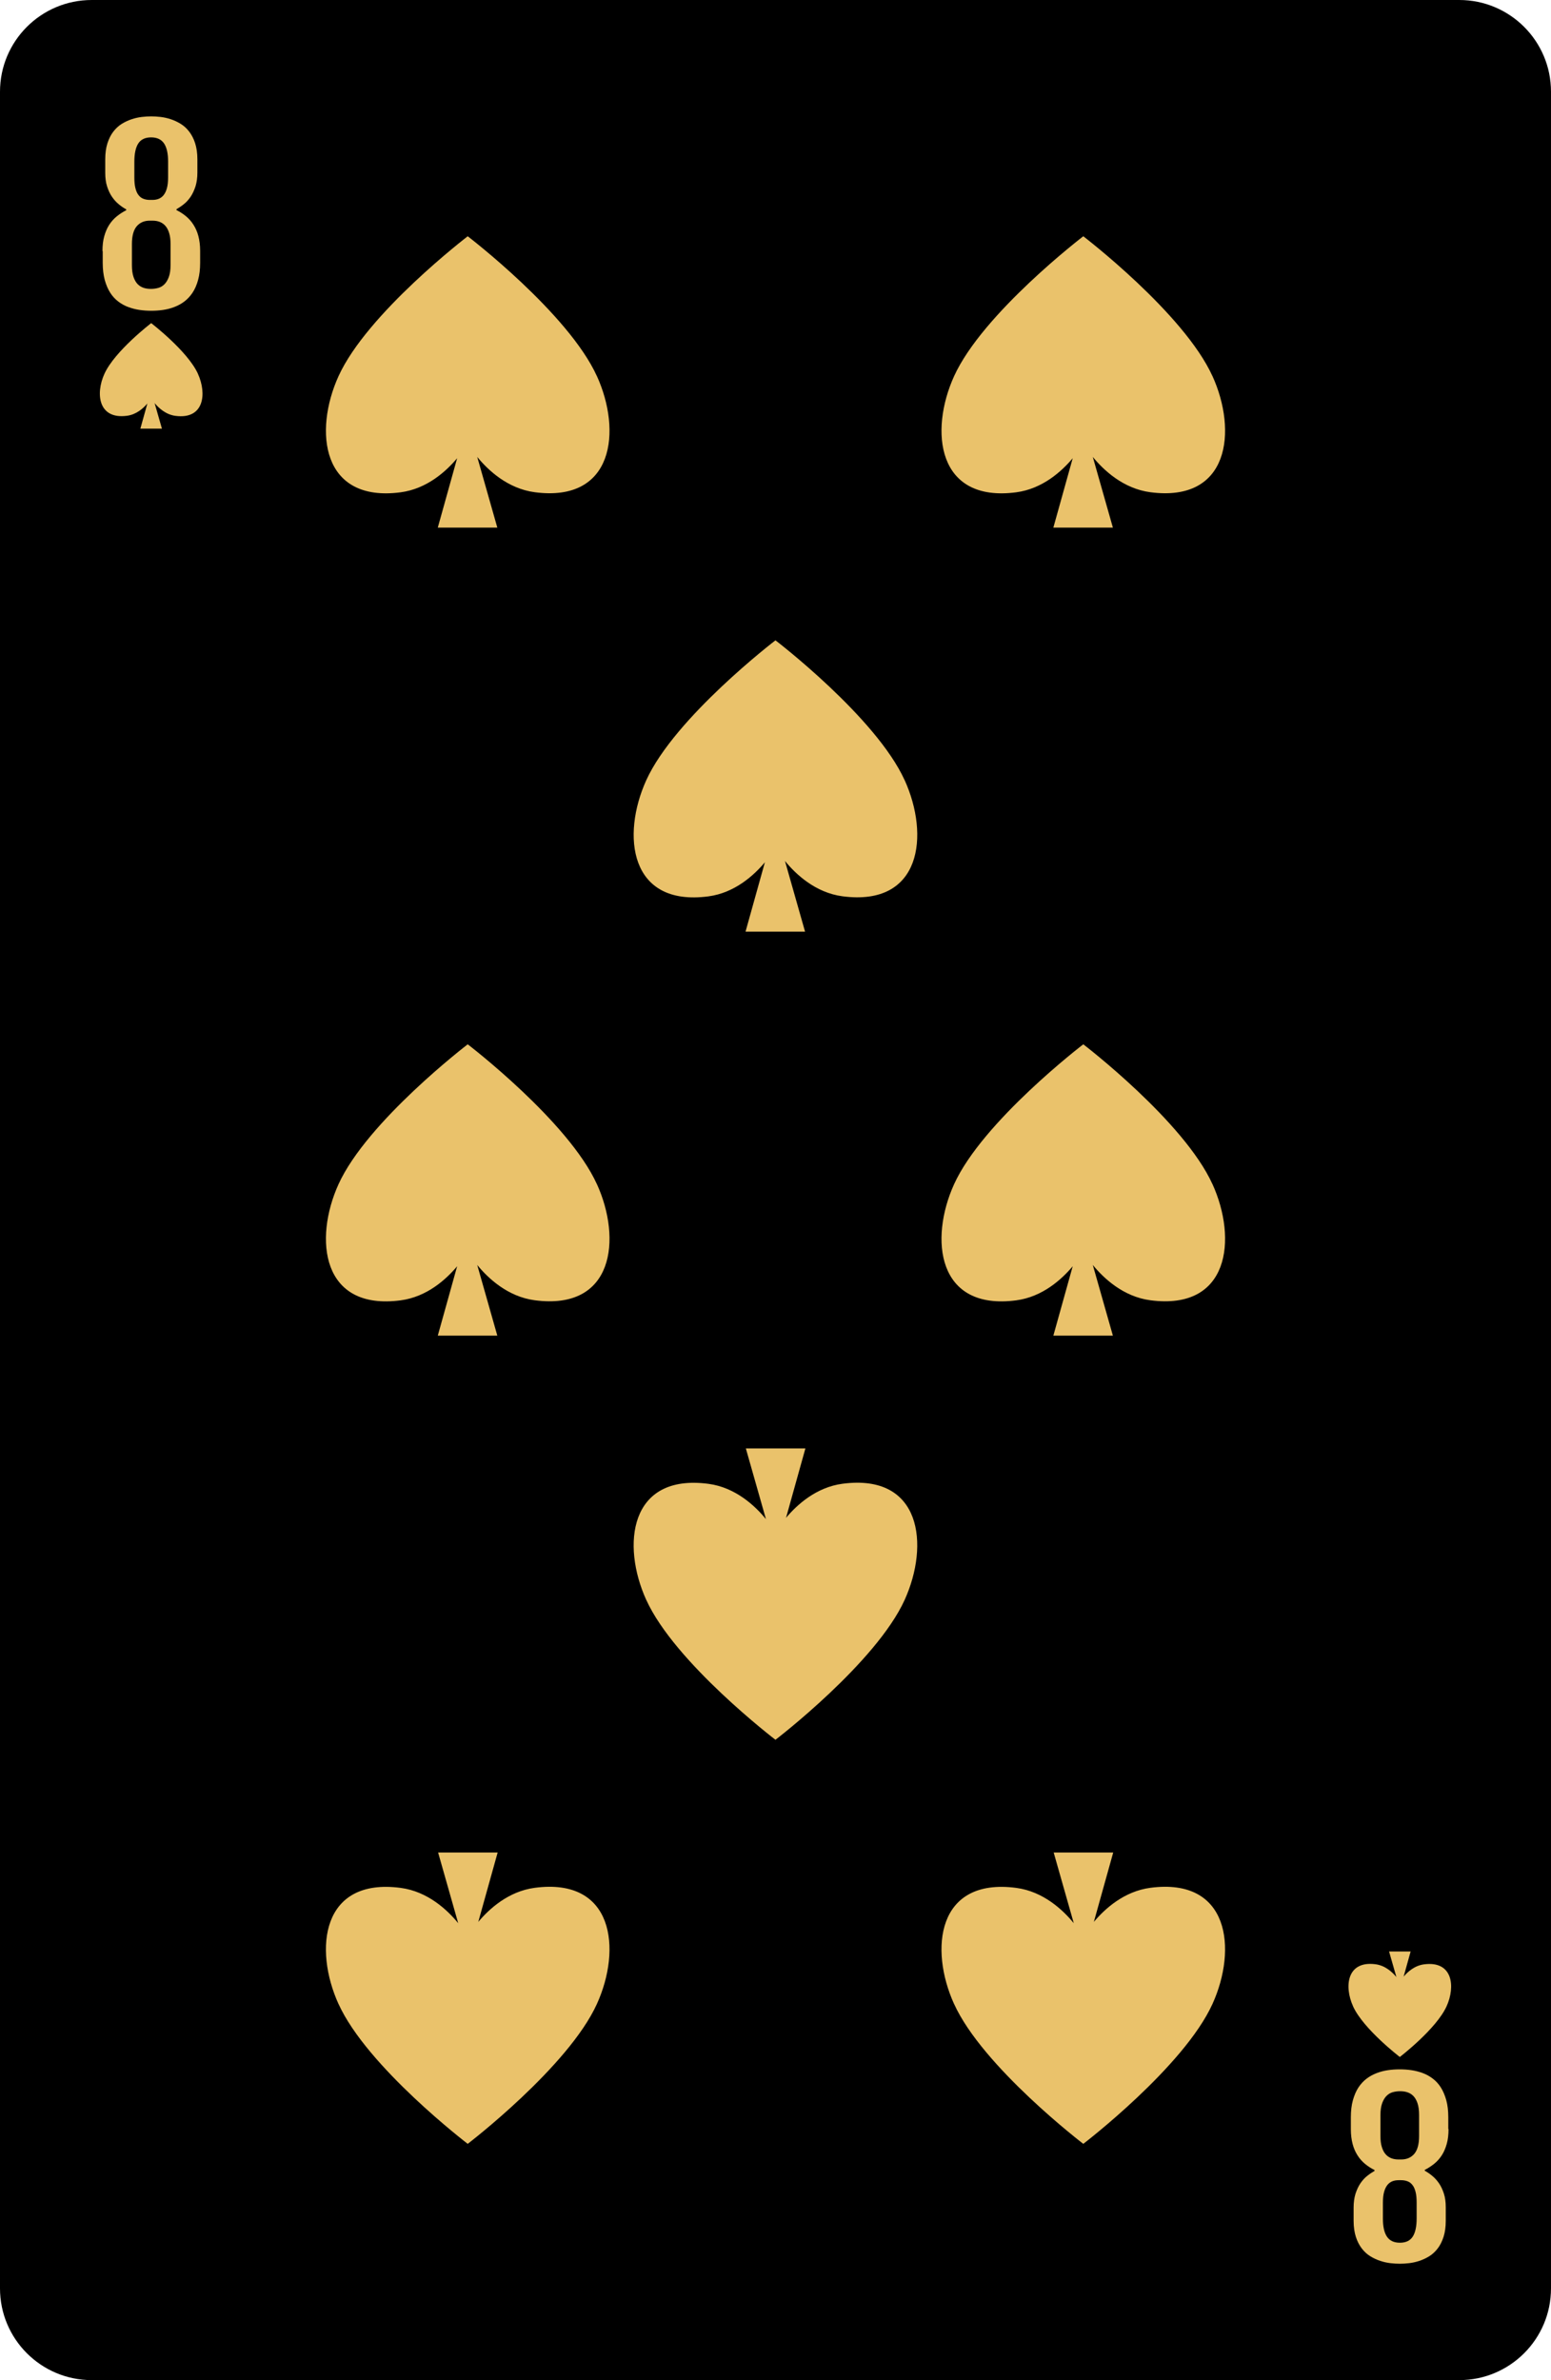 <?xml version="1.0" encoding="UTF-8"?><svg id="Layer_2" xmlns="http://www.w3.org/2000/svg" viewBox="0 0 190.71 292.64"><defs><style>.cls-1{fill:#eac26b;}</style></defs><g id="_ÎÓÈ_1"><g><g><g><path d="m11.28,0h168.15c6.23,0,11.28,5.05,11.28,11.28v270.08c0,6.23-5.05,11.28-11.28,11.28H11.28c-6.23,0-11.28-5.05-11.28-11.28V11.28C0,5.05,5.05,0,11.28,0Z"/><path class="cls-1" d="m12.6,30.87c0-.69.07-1.3.22-1.83.15-.53.35-1,.61-1.4.26-.4.57-.75.93-1.04s.74-.54,1.16-.75v-.11c-.3-.16-.61-.37-.91-.62-.31-.25-.58-.55-.83-.91s-.45-.79-.61-1.28c-.16-.49-.23-1.05-.23-1.68v-1.65c0-.76.09-1.42.27-1.98.18-.56.42-1.04.72-1.43s.64-.71,1.04-.96c.39-.24.8-.43,1.22-.57.42-.14.83-.23,1.25-.28.42-.05.8-.07,1.15-.07s.74.02,1.16.07c.41.05.83.14,1.25.28s.83.33,1.22.57c.39.24.74.56,1.04.95.3.39.55.86.73,1.42.18.56.28,1.22.28,1.98v1.65c0,.63-.08,1.19-.23,1.68-.16.49-.36.92-.6,1.28-.25.36-.52.67-.83.91-.31.25-.61.45-.91.62v.11c.42.21.81.46,1.16.75.35.29.66.63.92,1.04.26.4.47.87.61,1.4s.22,1.14.22,1.83v1.44c0,.81-.08,1.51-.25,2.12-.16.6-.39,1.13-.68,1.57-.29.44-.63.8-1.01,1.09s-.8.51-1.24.68c-.44.17-.91.29-1.39.36-.48.07-.96.1-1.44.1s-.95-.03-1.43-.1c-.48-.07-.94-.19-1.38-.35-.44-.16-.86-.39-1.24-.68-.39-.29-.72-.65-1-1.09-.28-.44-.5-.96-.67-1.56-.16-.61-.25-1.31-.25-2.12v-1.44Zm3.62,1.73c0,.6.07,1.08.2,1.46.13.38.31.68.52.89.22.22.47.36.75.45s.58.12.88.12.6-.04.89-.12c.29-.08.54-.23.76-.45.22-.22.4-.52.54-.9.14-.38.21-.87.21-1.46v-2.59c0-.51-.05-.95-.16-1.31s-.25-.66-.45-.89c-.19-.23-.43-.4-.7-.51-.27-.11-.58-.16-.91-.16h-.34c-.67,0-1.2.23-1.6.69-.39.46-.59,1.19-.59,2.19v2.59Zm2.53-8.02c.27,0,.52-.04.75-.13.23-.09.44-.24.61-.45.17-.21.31-.49.41-.85.1-.36.15-.81.15-1.35v-1.94c0-.97-.16-1.71-.49-2.21-.33-.5-.86-.76-1.6-.76s-1.27.26-1.59.77c-.32.51-.47,1.26-.47,2.23v1.93c0,.52.04.96.13,1.31.09.35.21.64.38.85.17.22.36.37.6.46.23.09.5.14.79.14h.33Z"/><path class="cls-1" d="m178.11,261.77c0,.69-.07,1.3-.22,1.83-.15.53-.35,1-.61,1.4-.26.4-.57.75-.93,1.04s-.74.54-1.16.75v.11c.3.16.61.37.91.62.31.25.58.55.83.91s.45.79.61,1.28c.16.49.23,1.05.23,1.68v1.65c0,.76-.09,1.42-.27,1.98-.18.56-.42,1.04-.72,1.43s-.64.71-1.04.96c-.39.24-.8.43-1.22.57-.42.14-.83.23-1.25.28-.42.05-.8.07-1.15.07s-.74-.02-1.16-.07c-.41-.05-.83-.14-1.25-.28s-.83-.33-1.22-.57c-.39-.24-.74-.56-1.04-.95-.3-.39-.55-.86-.73-1.42-.18-.56-.28-1.22-.28-1.98v-1.65c0-.63.08-1.19.23-1.68.16-.49.36-.92.6-1.28.25-.36.52-.67.83-.91.31-.25.61-.45.91-.62v-.11c-.42-.21-.81-.46-1.16-.75-.35-.29-.66-.63-.92-1.04-.26-.4-.47-.87-.61-1.4s-.22-1.14-.22-1.83v-1.44c0-.81.08-1.51.25-2.12.17-.6.39-1.13.68-1.57.29-.44.63-.8,1.01-1.09s.8-.51,1.24-.68c.44-.17.91-.29,1.39-.36.48-.07.96-.1,1.44-.1s.95.03,1.43.1c.48.07.94.19,1.38.35.44.16.86.39,1.24.68.39.29.72.65,1,1.09.28.44.5.96.67,1.56.17.61.25,1.31.25,2.12v1.44Zm-3.62-1.73c0-.6-.07-1.08-.2-1.46-.13-.38-.31-.68-.52-.89-.22-.22-.47-.36-.75-.45s-.58-.12-.88-.12-.6.04-.89.12c-.29.08-.54.23-.76.45-.22.22-.4.52-.54.9-.14.38-.21.87-.21,1.46v2.59c0,.51.05.95.16,1.31s.25.66.45.89c.19.23.43.4.7.51.27.11.58.16.91.16h.34c.67,0,1.2-.23,1.6-.69.39-.46.59-1.19.59-2.19v-2.59Zm-2.53,8.02c-.27,0-.52.04-.75.13-.23.09-.44.24-.61.45-.17.21-.31.49-.41.85-.1.36-.15.81-.15,1.35v1.94c0,.97.16,1.71.49,2.21.33.5.86.76,1.6.76s1.27-.26,1.59-.77c.32-.51.47-1.26.47-2.23v-1.93c0-.52-.04-.96-.13-1.31-.09-.35-.21-.64-.38-.85-.17-.22-.36-.37-.6-.46-.23-.09-.5-.14-.79-.14h-.33Z"/></g><g><path class="cls-1" d="m24.34,45.96c-1.27-2.8-5.75-6.23-5.75-6.23,0,0-4.48,3.43-5.75,6.23-1.11,2.44-.76,5.63,2.77,5.16,1.17-.15,2.02-.93,2.51-1.51l-.86,3.09h1.33s1.32,0,1.32,0l-.9-3.14c.48.58,1.35,1.41,2.56,1.57,3.53.47,3.88-2.72,2.77-5.16Z"/><path class="cls-1" d="m166.37,246.68c1.27,2.8,5.75,6.23,5.75,6.23,0,0,4.48-3.43,5.75-6.23,1.11-2.44.76-5.63-2.77-5.16-1.17.15-2.02.93-2.51,1.51l.86-3.09h-1.33s-1.32,0-1.32,0l.9,3.14c-.48-.58-1.35-1.41-2.56-1.57-3.53-.47-3.88,2.72-2.77,5.16Z"/></g></g><g><g><path class="cls-1" d="m73.4,46.26c-3.51-7.75-15.89-17.21-15.89-17.21,0,0-12.38,9.47-15.89,17.21-3.06,6.75-2.09,15.56,7.65,14.27,3.23-.43,5.59-2.58,6.94-4.19l-2.38,8.53h3.68s3.64,0,3.64,0l-2.47-8.69c1.32,1.62,3.74,3.9,7.07,4.34,9.75,1.29,10.71-7.53,7.65-14.27Z"/><path class="cls-1" d="m111.24,95.94c-3.51-7.75-15.89-17.21-15.89-17.21,0,0-12.38,9.47-15.89,17.21-3.06,6.75-2.09,15.56,7.65,14.27,3.23-.43,5.59-2.58,6.94-4.19l-2.38,8.53h3.68s3.64,0,3.64,0l-2.47-8.69c1.32,1.62,3.74,3.9,7.07,4.34,9.75,1.29,10.71-7.53,7.65-14.27Z"/><path class="cls-1" d="m79.46,196.7c3.51,7.75,15.89,17.21,15.89,17.21,0,0,12.38-9.47,15.89-17.21,3.06-6.75,2.09-15.56-7.65-14.27-3.23.43-5.59,2.58-6.94,4.19l2.38-8.53h-3.68s-3.64,0-3.64,0l2.47,8.69c-1.32-1.62-3.74-3.9-7.07-4.34-9.75-1.29-10.71,7.53-7.65,14.27Z"/><path class="cls-1" d="m41.62,246.38c3.51,7.75,15.89,17.21,15.89,17.21,0,0,12.38-9.47,15.89-17.21,3.06-6.75,2.09-15.56-7.65-14.27-3.23.43-5.59,2.58-6.94,4.19l2.38-8.53h-3.68s-3.64,0-3.64,0l2.47,8.69c-1.32-1.62-3.74-3.9-7.07-4.34-9.75-1.29-10.71,7.53-7.65,14.27Z"/></g><g><path class="cls-1" d="m149.09,46.26c-3.51-7.75-15.89-17.21-15.89-17.21,0,0-12.38,9.47-15.89,17.21-3.06,6.75-2.09,15.56,7.65,14.27,3.23-.43,5.59-2.58,6.94-4.19l-2.38,8.53h3.68s3.64,0,3.64,0l-2.47-8.69c1.32,1.62,3.74,3.9,7.07,4.34,9.75,1.29,10.71-7.53,7.65-14.27Z"/><path class="cls-1" d="m73.4,145.61c-3.51-7.75-15.89-17.21-15.89-17.21,0,0-12.38,9.47-15.89,17.21-3.06,6.75-2.09,15.56,7.65,14.27,3.23-.43,5.59-2.58,6.94-4.19l-2.38,8.53h3.68s3.64,0,3.64,0l-2.47-8.69c1.32,1.62,3.74,3.9,7.07,4.34,9.75,1.29,10.71-7.53,7.65-14.27Z"/><path class="cls-1" d="m149.09,145.61c-3.51-7.75-15.89-17.21-15.89-17.21,0,0-12.38,9.47-15.89,17.21-3.06,6.75-2.09,15.56,7.65,14.27,3.23-.43,5.59-2.58,6.94-4.19l-2.38,8.53h3.68s3.64,0,3.64,0l-2.47-8.69c1.32,1.62,3.74,3.9,7.07,4.34,9.75,1.29,10.71-7.53,7.65-14.27Z"/><path class="cls-1" d="m117.31,246.38c3.51,7.75,15.89,17.21,15.89,17.21,0,0,12.38-9.47,15.89-17.21,3.06-6.75,2.09-15.56-7.65-14.27-3.23.43-5.59,2.58-6.94,4.19l2.38-8.53h-3.68s-3.64,0-3.64,0l2.47,8.69c-1.32-1.62-3.74-3.9-7.07-4.34-9.75-1.29-10.71,7.53-7.65,14.27Z"/></g></g></g></g></svg>